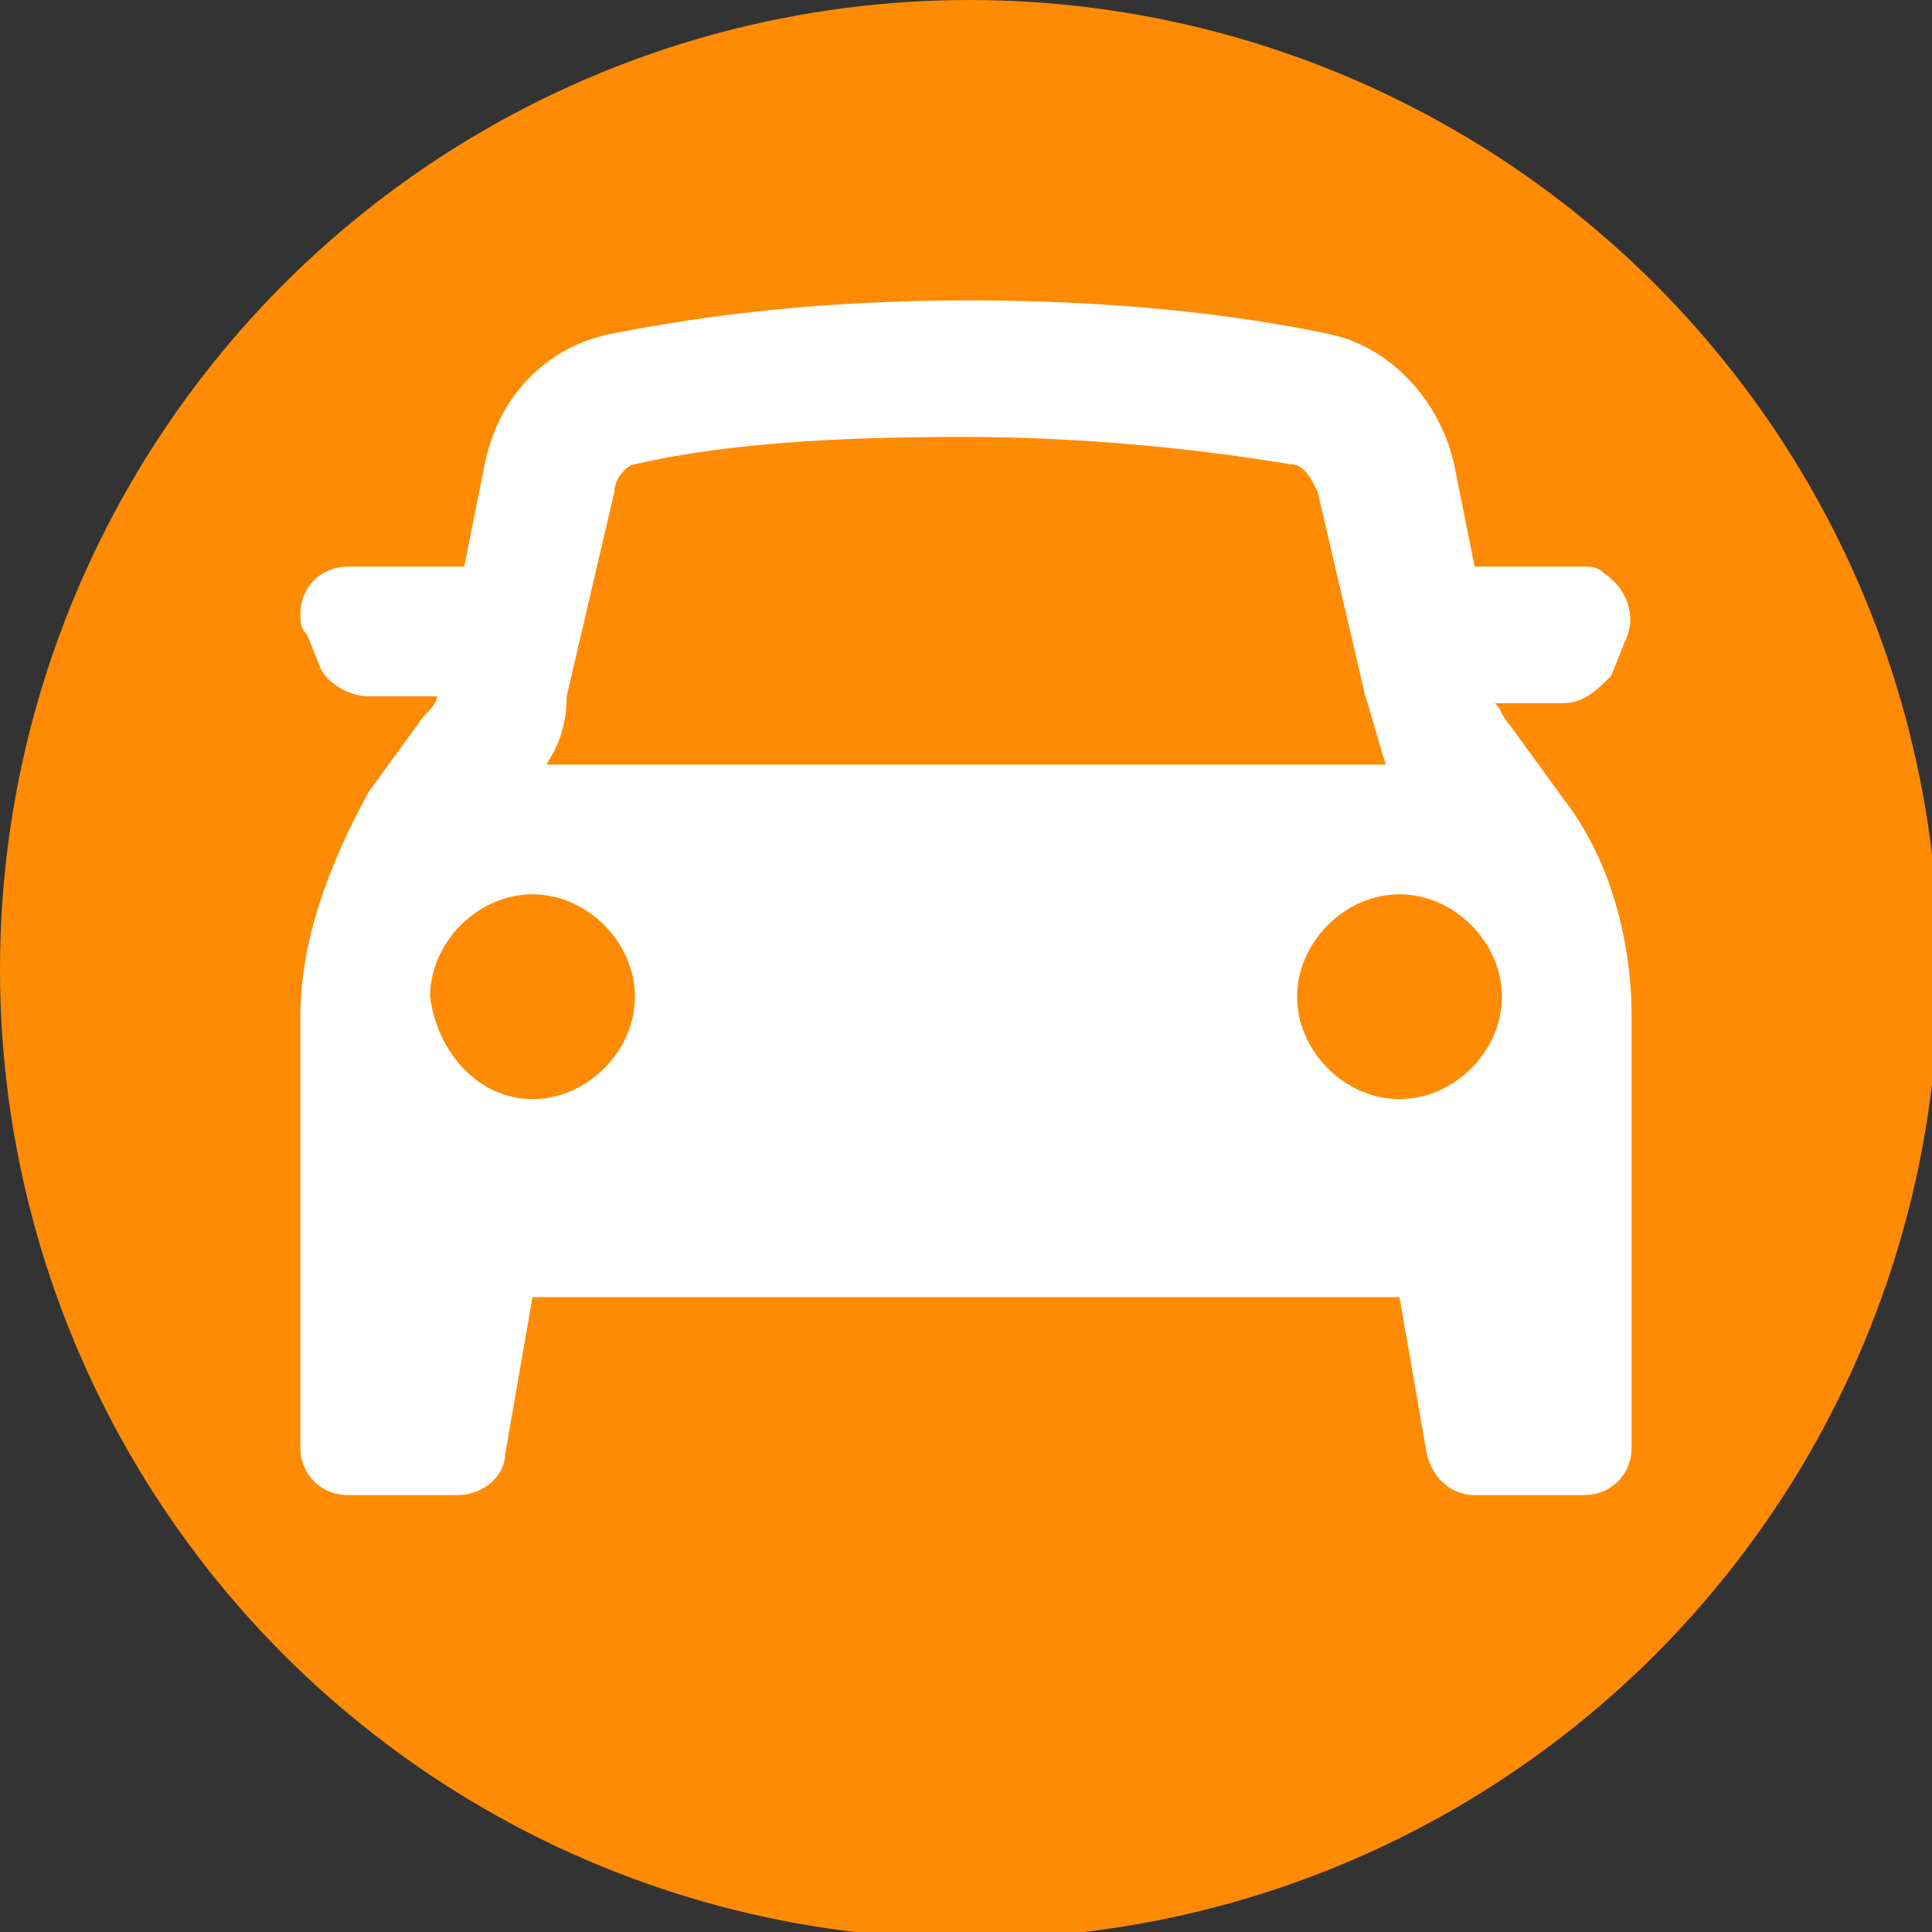 <?xml version="1.0" encoding="utf-8"?>
<!-- Generator: Adobe Illustrator 24.0.1, SVG Export Plug-In . SVG Version: 6.00 Build 0)  -->
<svg version="1.1" id="Layer_1" xmlns="http://www.w3.org/2000/svg" xmlns:xlink="http://www.w3.org/1999/xlink" x="0px" y="0px"
	 viewBox="0 0 28.3 28.3" style="enable-background:new 0 0 28.3 28.3;" xml:space="preserve">
<rect x="0" y="0" width="28.3" height="28.3" fill="#333333" stroke="none"/>
<style type="text/css">
	.st0{fill:#FF8B04;}
	.st1{fill-rule:evenodd;clip-rule:evenodd;fill:#FF8B04;}
	.st2{fill-rule:evenodd;clip-rule:evenodd;fill:#FFFFFF;}
</style>
<g>
	<path class="st0" d="M18.8,4.5c0.6,0,1,0.5,1,1v1h2c0.9,0,1.7,0.4,2.3,1l2.9,3.6c0.4,0.5,0.7,1.1,0.7,1.8v4.2
		c0,1.6-1.3,2.9-2.9,2.9h-1c0,2.1-1.7,3.9-3.9,3.9s-3.9-1.8-3.9-3.9h-5.4c0,2.1-1.7,3.9-3.9,3.9S2.7,22.2,2.7,20
		c-1,0-1.9-0.9-1.9-1.9v-1.9h17V5.5C17.8,5,18.3,4.5,18.8,4.5z M6.6,18c-1,0-1.9,0.9-1.9,1.9c0,1,0.9,1.9,1.9,1.9s1.9-0.9,1.9-1.9
		C8.6,19,7.7,18,6.6,18z M19.8,18c-1,0-1.9,0.9-1.9,1.9c0,1,0.9,1.9,1.9,1.9s1.9-0.9,1.9-1.9C21.7,19,20.8,18,19.8,18z"/>
	<path class="st0" d="M12.5,16.2c-0.9,0-1.6-0.6-1.8-1.4H5.9c-0.2,0.8-1,1.4-1.8,1.4s-1.6-0.6-1.8-1.4c-0.4,0-0.6,0-0.8-0.1
		s-0.4-0.3-0.5-0.5C1,13.9,1,13.7,1,13.3v-0.9c0-0.9,0-1.3,0.2-1.7C1.3,10.3,1.6,10,2,9.9c0.1-0.1,0.3-0.1,0.4-0.2l0.2-1
		c0.2-1,0.3-1.6,0.6-2.1c0.3-0.4,0.7-0.8,1-1c0.5-0.2,1-0.2,2.1-0.2h2.4c0.7,0,1,0,1.4,0.1c0.3,0.1,0.7,0.3,0.9,0.5
		c0.3,0.3,0.5,0.6,0.9,1.1l1.8,2.7c1.1,0.4,2,1.3,2.2,2.6c0,0.3,0,0.6,0,1c0,0.2,0,0.3,0,0.3c-0.1,0.5-0.5,1-1,1c-0.1,0-0.2,0-0.3,0
		h-0.1C14.1,15.6,13.3,16.2,12.5,16.2z M11.6,14.4c0,0.5,0.4,0.9,0.9,0.9c0.5,0,0.9-0.4,0.9-0.9s-0.4-0.9-0.9-0.9
		C12,13.5,11.6,13.8,11.6,14.4z M3.2,14.4c0,0.5,0.4,0.9,0.9,0.9S5,14.9,5,14.4s-0.4-0.9-0.9-0.9S3.2,13.8,3.2,14.4z"/>
</g>
<circle class="st1" cx="14.2" cy="14.2" r="14.2"/>
<path class="st2" d="M4.4,14.9v6.3c0,0.4,0.3,0.7,0.7,0.7h1.6c0.4,0,0.7-0.3,0.7-0.6L7.8,19h12.7l0.4,2.3c0.1,0.4,0.4,0.6,0.7,0.6
	h1.6c0.4,0,0.7-0.3,0.7-0.7v-6.3c0-1.1-0.3-2.3-1-3.2l-0.8-1.1c-0.1-0.1-0.1-0.2-0.2-0.3h1c0.3,0,0.5-0.2,0.7-0.4l0.2-0.5
	c0.2-0.4,0-0.8-0.3-1c-0.1-0.1-0.2-0.1-0.3-0.1h-1.6l-0.3-1.5c-0.2-0.9-0.9-1.7-1.8-1.9c-1.4-0.3-3.2-0.5-5.3-0.5
	c-2.1,0-3.8,0.2-5.3,0.5C8,5.1,7.3,5.8,7.1,6.8L6.8,8.3H5.1C4.7,8.3,4.4,8.6,4.4,9c0,0.1,0,0.2,0.1,0.3l0.2,0.5
	c0.1,0.2,0.4,0.4,0.7,0.4h1c0,0.1-0.1,0.2-0.2,0.3l-0.8,1.1C4.8,12.7,4.4,13.8,4.4,14.9L4.4,14.9z M20,10.2c0.1,0.3,0.2,0.7,0.3,1H8
	c0.2-0.3,0.3-0.6,0.3-1L9,7.2C9,7,9.2,6.8,9.3,6.8c1.3-0.3,2.9-0.4,4.8-0.4s3.6,0.2,4.8,0.4c0.2,0,0.3,0.2,0.4,0.4L20,10.2L20,10.2z
	 M7.8,16.1c0.8,0,1.5-0.7,1.5-1.5c0-0.8-0.7-1.5-1.5-1.5s-1.5,0.7-1.5,1.5C6.4,15.4,7,16.1,7.8,16.1z M22,14.6
	c0,0.8-0.7,1.5-1.5,1.5S19,15.4,19,14.6l0,0c0-0.8,0.7-1.5,1.5-1.5S22,13.8,22,14.6z"/>
</svg>
